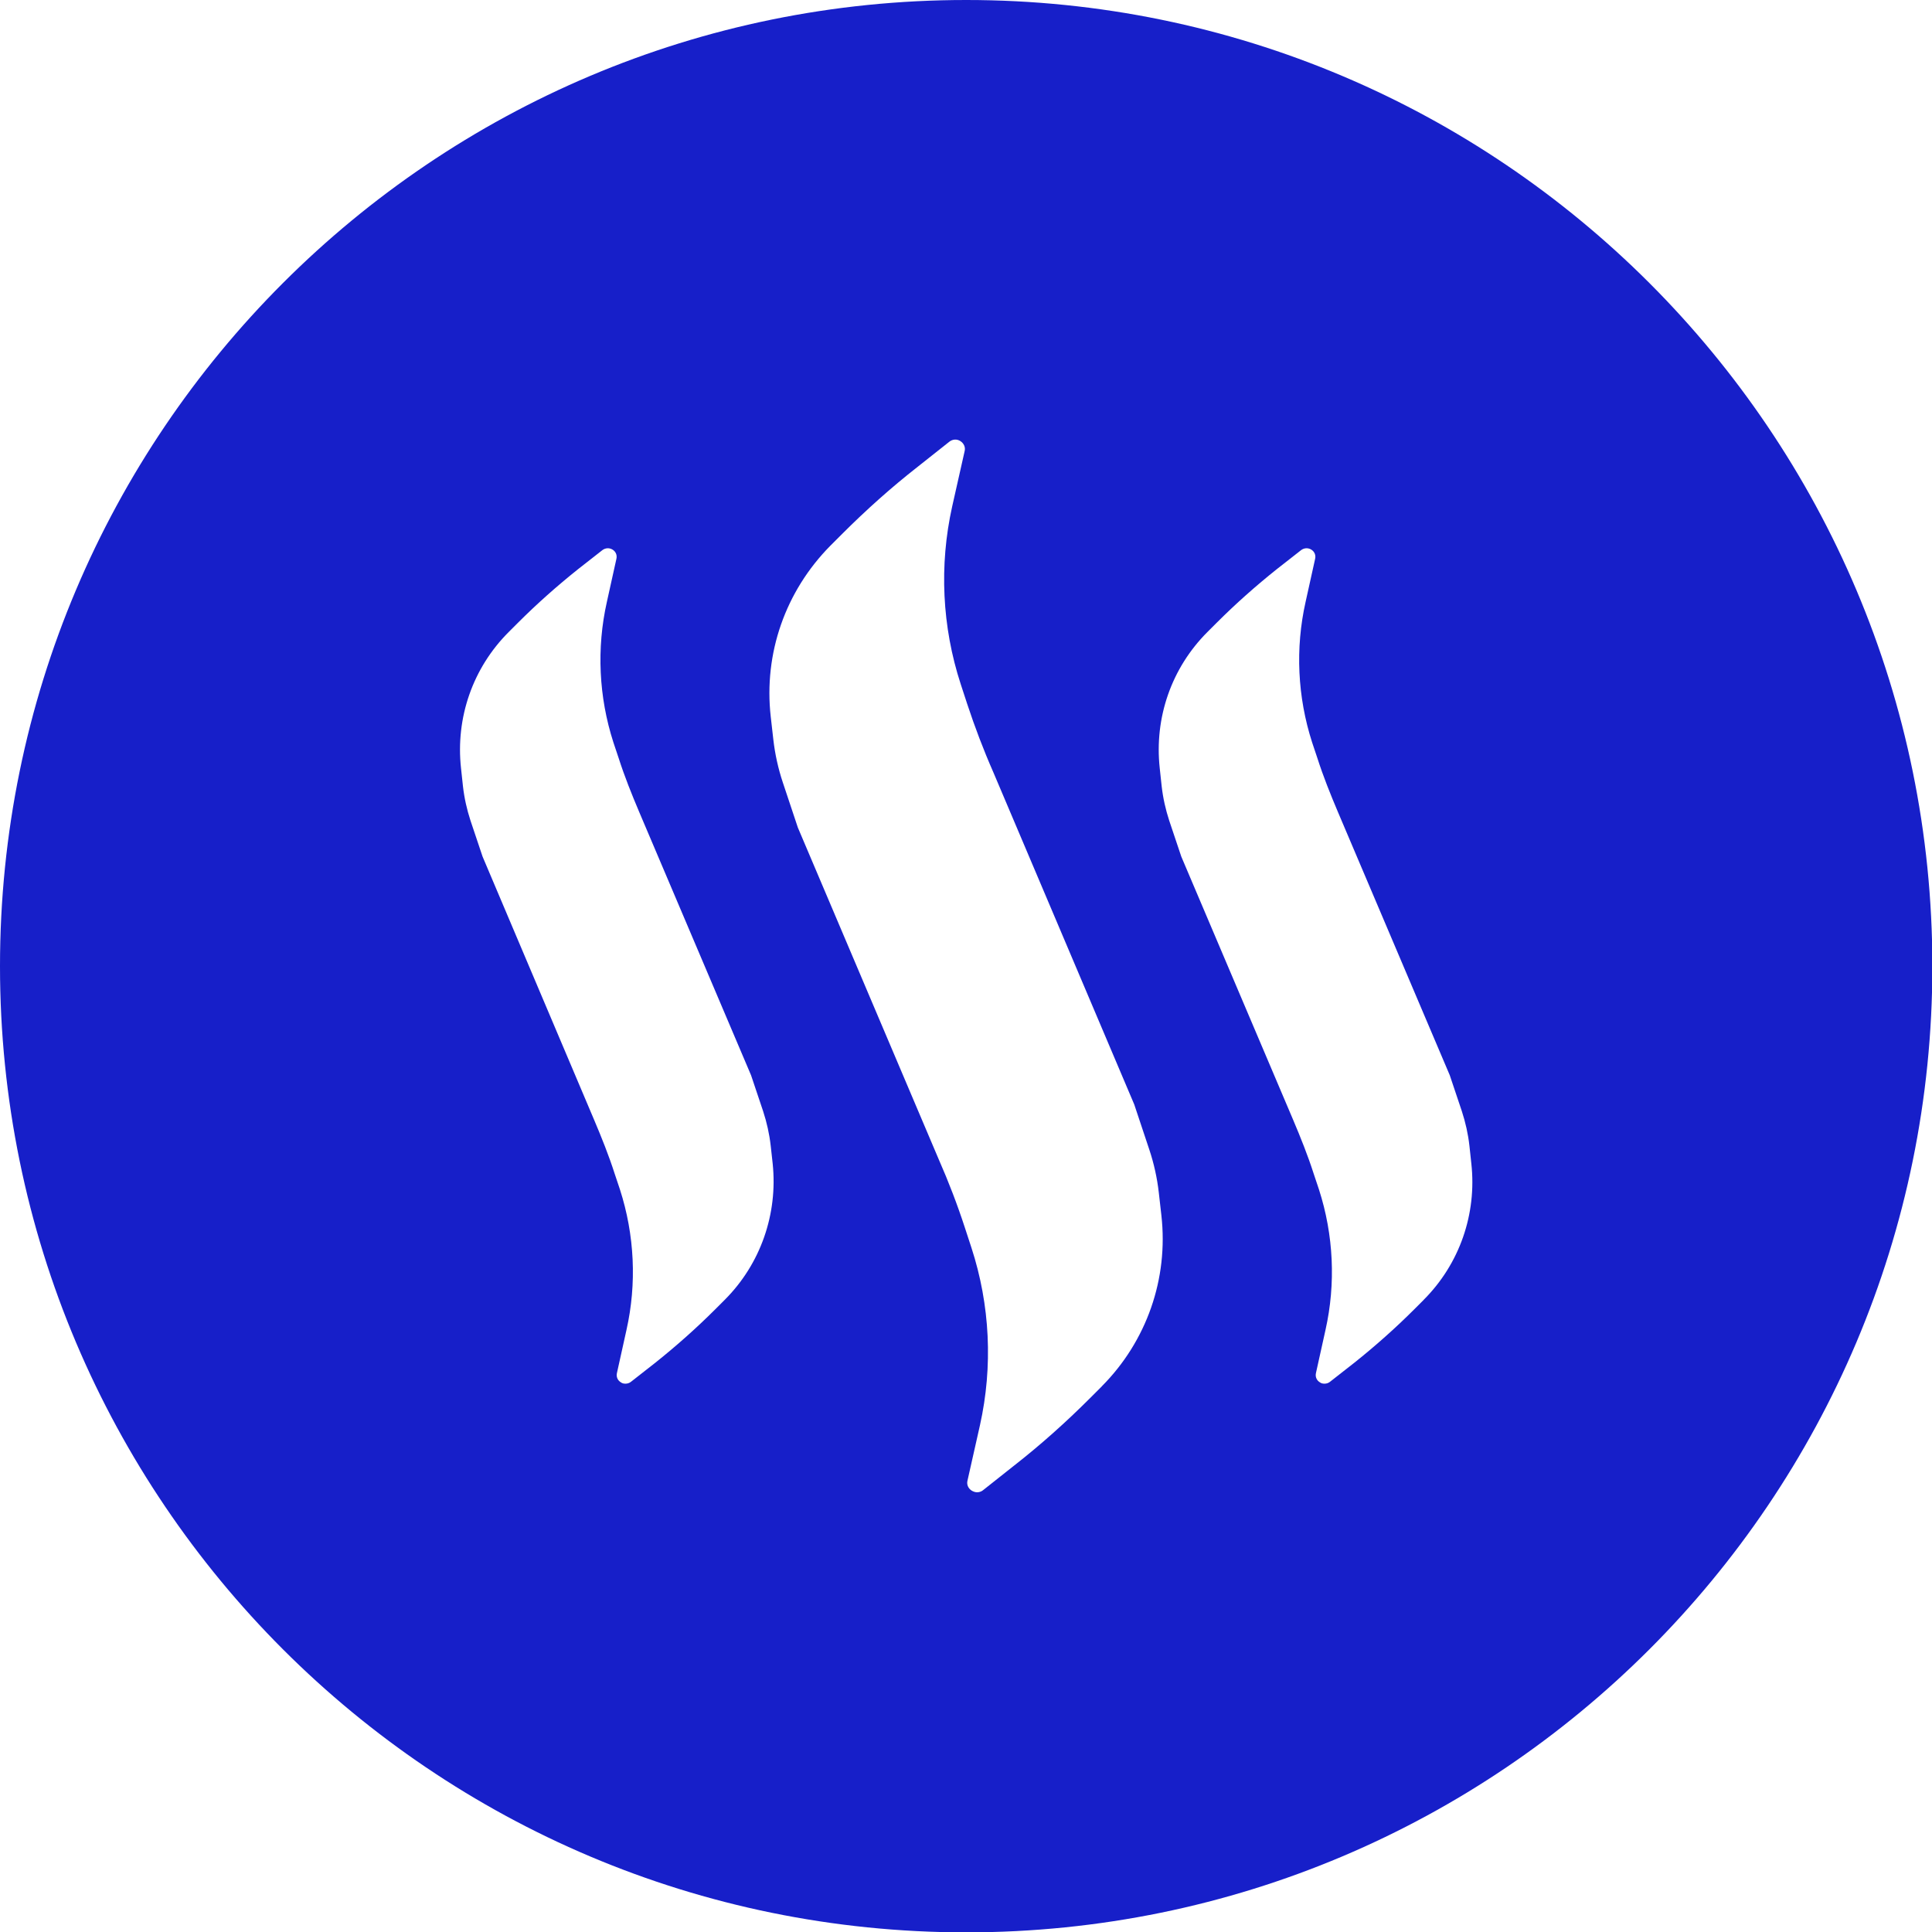 <!-- Generated by IcoMoon.io -->
<svg version="1.1" xmlns="http://www.w3.org/2000/svg" viewBox="0 0 32 32">
<title>steem</title>
<path fill="#171fc9" d="M16.003 0c-8.838 0-16.003 7.165-16.003 16.003s7.165 16.003 16.003 16.003 16.003-7.165 16.003-16.003-7.165-16.003-16.003-16.003zM12.001 21.532l-0.152 0.152c-0.314 0.314-0.65 0.612-0.996 0.888l-0.401 0.314c-0.027 0.022-0.060 0.032-0.092 0.032-0.027 0-0.054-0.005-0.076-0.022-0.054-0.032-0.081-0.092-0.065-0.157l0.157-0.709c0.173-0.769 0.135-1.576-0.108-2.329l-0.087-0.26c-0.097-0.303-0.217-0.601-0.341-0.894v0l-1.847-4.359-0.2-0.596c-0.060-0.184-0.103-0.374-0.125-0.569l-0.032-0.298c-0.092-0.839 0.195-1.663 0.791-2.258l0.152-0.152c0.314-0.314 0.65-0.612 0.996-0.888l0.401-0.314c0.049-0.038 0.114-0.043 0.168-0.011s0.081 0.092 0.065 0.157l-0.157 0.709c-0.173 0.769-0.135 1.576 0.108 2.329l0.087 0.26c0.097 0.303 0.217 0.601 0.341 0.894l1.852 4.359 0.2 0.596c0.060 0.184 0.103 0.374 0.125 0.569l0.033 0.298c0.087 0.834-0.2 1.663-0.796 2.258zM18.25 22.962l-0.195 0.195c-0.395 0.395-0.818 0.774-1.256 1.116l-0.52 0.412c-0.027 0.022-0.065 0.032-0.097 0.032-0.027 0-0.060-0.011-0.087-0.027-0.060-0.038-0.087-0.103-0.070-0.168l0.206-0.915c0.217-0.975 0.168-1.993-0.141-2.941l-0.108-0.33c-0.125-0.384-0.271-0.764-0.433-1.132v0l-2.334-5.497-0.249-0.747c-0.076-0.227-0.13-0.471-0.157-0.709l-0.043-0.379c-0.119-1.051 0.244-2.080 0.986-2.832l0.195-0.195c0.395-0.395 0.818-0.774 1.256-1.116l0.52-0.412c0.054-0.043 0.125-0.049 0.184-0.011s0.087 0.103 0.070 0.168l-0.206 0.915c-0.217 0.975-0.168 1.993 0.141 2.941l0.108 0.33c0.125 0.379 0.271 0.764 0.433 1.132l2.334 5.502 0.249 0.747c0.076 0.227 0.13 0.471 0.157 0.709l0.043 0.379c0.119 1.051-0.244 2.085-0.986 2.832zM23.579 21.532l-0.152 0.152c-0.314 0.314-0.65 0.612-0.996 0.888l-0.401 0.314c-0.027 0.022-0.060 0.032-0.092 0.032-0.027 0-0.054-0.005-0.076-0.022-0.054-0.032-0.081-0.092-0.065-0.157l0.157-0.709c0.173-0.769 0.135-1.576-0.108-2.329l-0.087-0.26c-0.097-0.303-0.217-0.601-0.341-0.894v0l-1.852-4.359-0.2-0.596c-0.060-0.184-0.103-0.374-0.125-0.569l-0.032-0.298c-0.092-0.839 0.195-1.663 0.791-2.258l0.152-0.152c0.314-0.314 0.65-0.612 0.996-0.888l0.401-0.314c0.049-0.038 0.114-0.043 0.168-0.011s0.081 0.092 0.065 0.157l-0.157 0.709c-0.173 0.769-0.135 1.576 0.108 2.329l0.087 0.26c0.097 0.303 0.217 0.601 0.341 0.894l1.852 4.359 0.2 0.596c0.060 0.184 0.103 0.374 0.125 0.569l0.032 0.298c0.092 0.834-0.195 1.663-0.791 2.258z"></path>
</svg>
